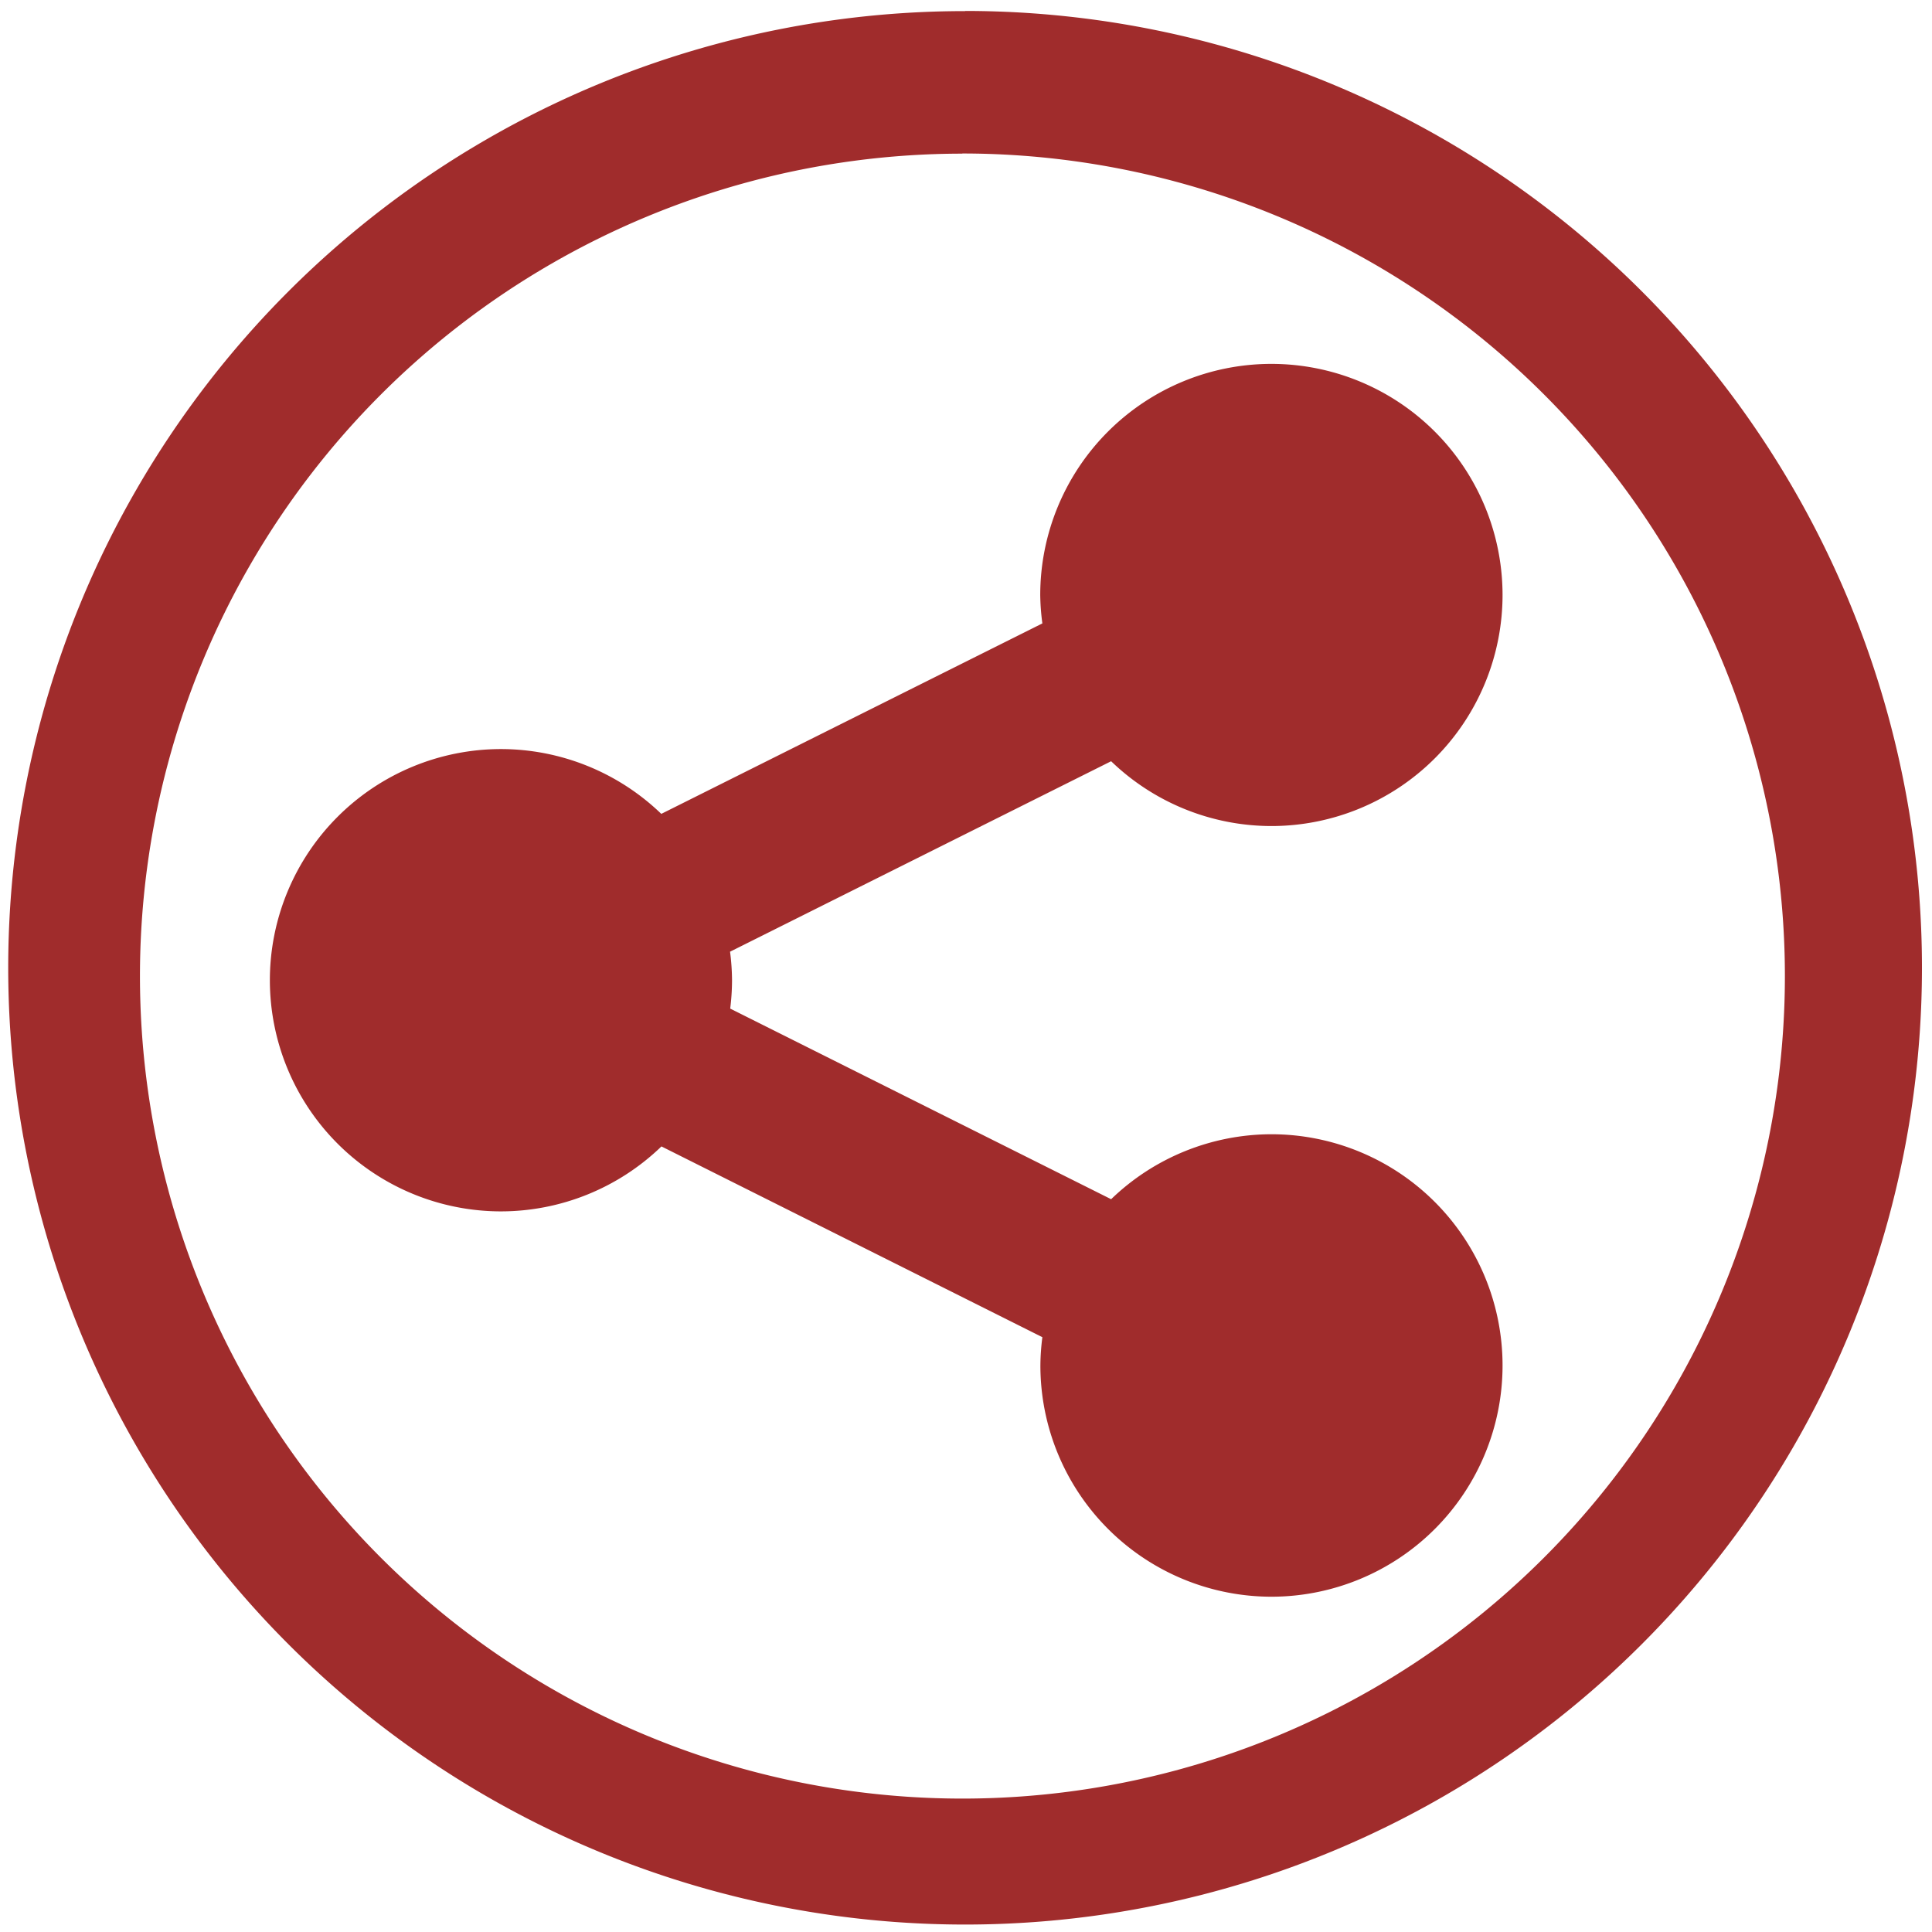<svg xmlns="http://www.w3.org/2000/svg" width="48" height="48" viewBox="0 0 12.7 12.7"><path fill="#a02c2c" d="M6.344.073a6.29 6.29 0 0 0-6.29 6.29 6.29 6.29 0 0 0 6.29 6.288 6.29 6.29 0 0 0 6.29-6.289 6.29 6.29 0 0 0-6.29-6.29zm-.018.936a5.407 5.407 0 0 1 5.407 5.407 5.407 5.407 0 0 1-5.407 5.407A5.407 5.407 0 0 1 .92 6.416 5.407 5.407 0 0 1 6.326 1.01zm2.032 1.383a1.52 1.52 0 0 0-1.52 1.519 1.52 1.52 0 0 0 .014.187L4.347 5.35a1.52 1.52 0 0 0-1.053-.426 1.52 1.52 0 0 0-1.52 1.519 1.52 1.52 0 0 0 1.52 1.52 1.52 1.52 0 0 0 1.054-.427L6.852 8.79a1.52 1.52 0 0 0-.013.186 1.52 1.52 0 0 0 1.52 1.52 1.52 1.52 0 0 0 1.518-1.52 1.52 1.52 0 0 0-1.519-1.52 1.52 1.52 0 0 0-1.054.427L4.8 6.63a1.52 1.52 0 0 0 .012-.187 1.52 1.52 0 0 0-.013-.187l2.505-1.252a1.52 1.52 0 0 0 1.053.426 1.52 1.52 0 0 0 1.52-1.52 1.52 1.52 0 0 0-1.52-1.518z"/></svg>